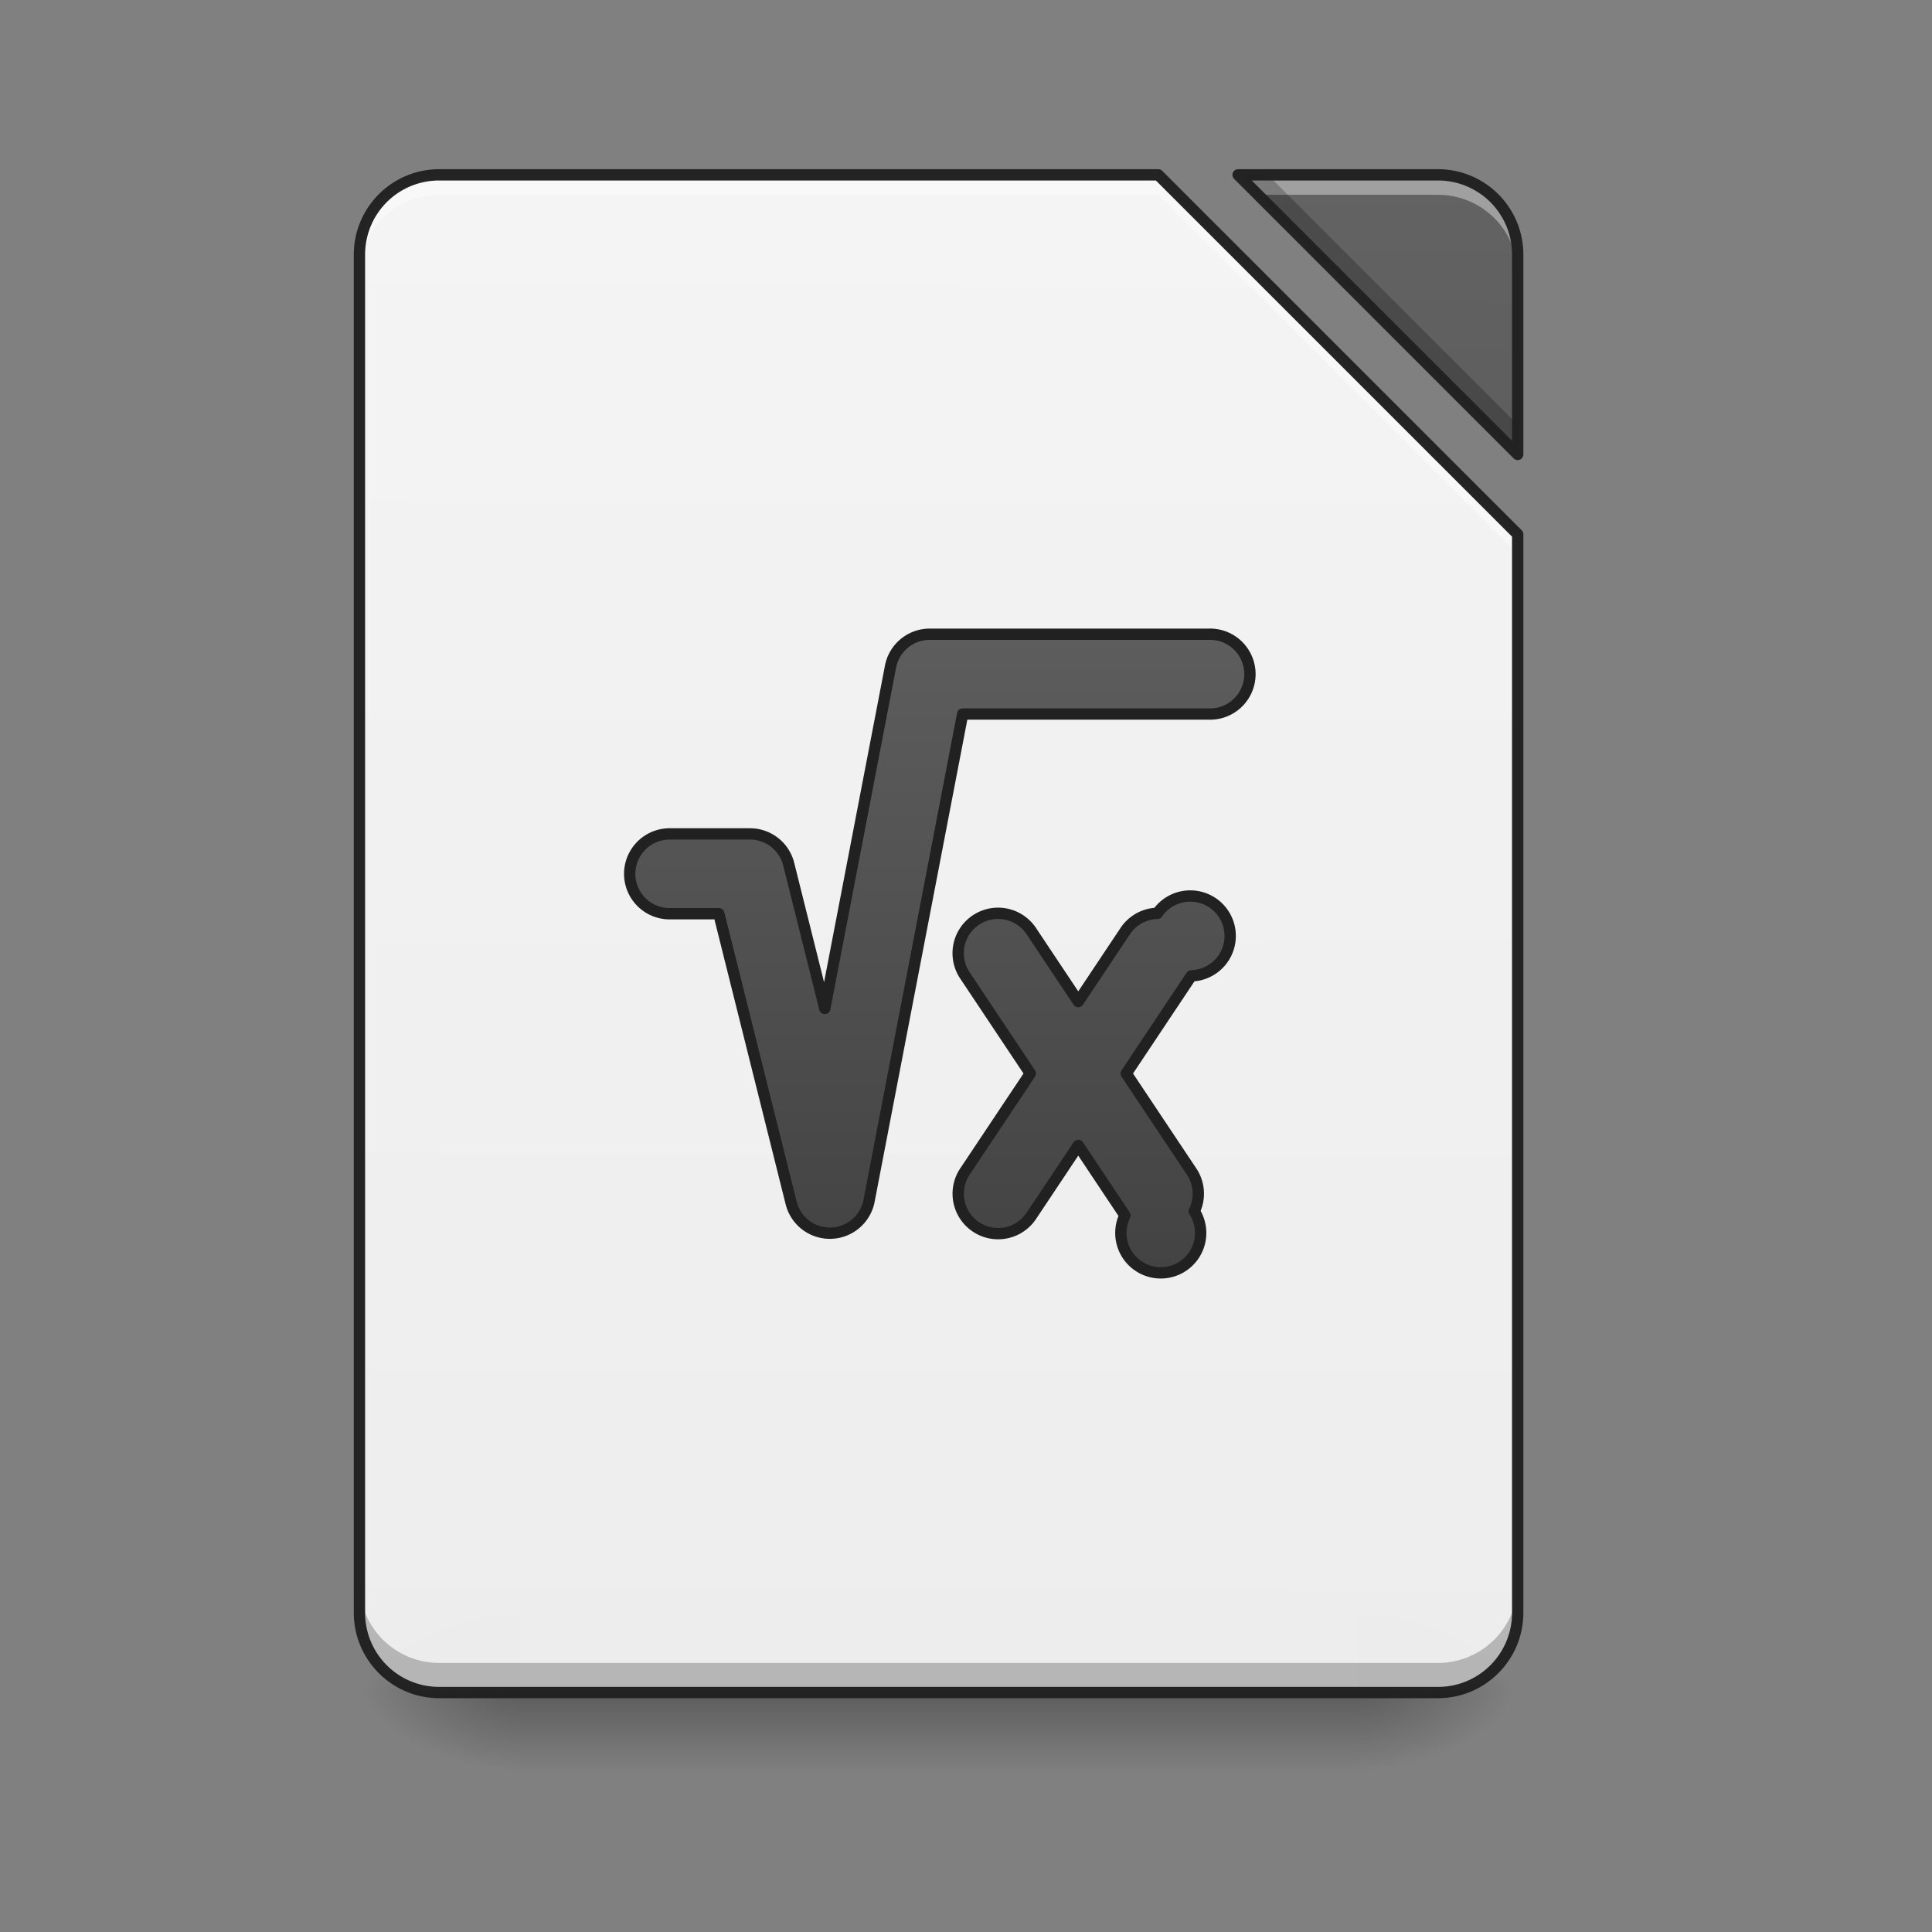<svg xmlns="http://www.w3.org/2000/svg" xmlns:xlink="http://www.w3.org/1999/xlink" width="512pt" height="512pt" viewBox="0 0 512 512"><rect x="0" y="0" width="512" height="512" fill="#808080" stroke="none"/><defs><linearGradient id="i" gradientUnits="userSpaceOnUse" x1="254" y1="233.5" x2="254" y2="254.667" gradientTransform="matrix(1 0 0 1 0 215.02)"><stop offset="0" stop-opacity=".275"/><stop offset="1" stop-opacity="0"/></linearGradient><radialGradient id="j" gradientUnits="userSpaceOnUse" cx="450.909" cy="189.579" fx="450.909" fy="189.579" r="21.167" gradientTransform="matrix(0 -1.25 -2.25 0 781.169 1017.525)"><stop offset="0" stop-opacity=".314"/><stop offset=".222" stop-opacity=".275"/><stop offset="1" stop-opacity="0"/></radialGradient><radialGradient id="k" gradientUnits="userSpaceOnUse" cx="450.909" cy="189.579" fx="450.909" fy="189.579" r="21.167" gradientTransform="matrix(0 1.25 2.25 0 -283.705 -120.44)"><stop offset="0" stop-opacity=".314"/><stop offset=".222" stop-opacity=".275"/><stop offset="1" stop-opacity="0"/></radialGradient><radialGradient id="l" gradientUnits="userSpaceOnUse" cx="450.909" cy="189.579" fx="450.909" fy="189.579" r="21.167" gradientTransform="matrix(0 -1.25 2.25 0 -283.705 1017.525)"><stop offset="0" stop-opacity=".314"/><stop offset=".222" stop-opacity=".275"/><stop offset="1" stop-opacity="0"/></radialGradient><radialGradient id="m" gradientUnits="userSpaceOnUse" cx="450.909" cy="189.579" fx="450.909" fy="189.579" r="21.167" gradientTransform="matrix(0 1.25 -2.25 0 781.169 -120.44)"><stop offset="0" stop-opacity=".314"/><stop offset=".222" stop-opacity=".275"/><stop offset="1" stop-opacity="0"/></radialGradient><filter id="a" filterUnits="objectBoundingBox" x="0%" y="0%" width="100%" height="100%"><feColorMatrix in="SourceGraphic" values="0 0 0 0 1 0 0 0 0 1 0 0 0 0 1 0 0 0 1 0"/></filter><mask id="o"><path fill-opacity=".988" d="M0 0h512v512H0z" filter="url(#a)"/></mask><linearGradient id="c" gradientUnits="userSpaceOnUse" x1="940" y1="1695.118" x2="940" y2="175.118" gradientTransform="rotate(.158) scale(.265)"><stop offset="0" stop-color="#eee"/><stop offset="1" stop-color="#f5f5f5"/></linearGradient><clipPath id="b"><path d="M0 0h512v512H0z"/></clipPath><g id="n" clip-path="url(#b)"><path d="M116.43 46.336a21.124 21.124 0 0 0-21.172 21.172v359.867a21.123 21.123 0 0 0 21.172 21.168h264.605a21.12 21.12 0 0 0 21.168-21.168V141.598l-95.258-95.262zm211.683 0l74.09 74.094V67.508a21.12 21.12 0 0 0-21.168-21.172zm0 0" fill="url(#c)"/></g><mask id="q"><path fill-opacity=".988" d="M0 0h512v512H0z" filter="url(#a)"/></mask><linearGradient id="e" gradientUnits="userSpaceOnUse" x1="940" y1="1695.118" x2="940" y2="175.118" gradientTransform="rotate(.158) scale(.265)"><stop offset="0" stop-color="#424242"/><stop offset="1" stop-color="#616161"/></linearGradient><clipPath id="d"><path d="M0 0h512v512H0z"/></clipPath><g id="p" clip-path="url(#d)"><path d="M328.113 46.336l74.09 74.094V67.508a21.12 21.12 0 0 0-21.168-21.172zm0 0" fill="url(#e)"/></g><mask id="s"><path fill-opacity=".988" d="M0 0h512v512H0z" filter="url(#a)"/></mask><clipPath id="f"><path d="M0 0h512v512H0z"/></clipPath><g id="r" clip-path="url(#f)"><path d="M116.43 46.336a21.124 21.124 0 0 0-21.172 21.172v5.289a21.123 21.123 0 0 1 21.172-21.168h190.515l95.258 95.262v-5.293l-95.258-95.262zm211.683 0l5.293 5.293h47.63a21.12 21.12 0 0 1 21.167 21.168v-5.29a21.12 21.12 0 0 0-21.168-21.171zm0 0" fill="#fff" fill-opacity=".392"/></g><mask id="u"><path fill-opacity=".988" d="M0 0h512v512H0z" filter="url(#a)"/></mask><clipPath id="g"><path d="M0 0h512v512H0z"/></clipPath><g id="t" clip-path="url(#g)"><path d="M328.113 46.336l74.09 74.094v-7.856L335.97 46.336zM95.258 419.52v7.855a21.123 21.123 0 0 0 21.172 21.168h264.605a21.12 21.12 0 0 0 21.168-21.168v-7.855a21.123 21.123 0 0 1-21.168 21.171H116.43a21.126 21.126 0 0 1-21.172-21.171zm0 0" fill-opacity=".235"/></g><mask id="w"><path fill-opacity=".988" d="M0 0h512v512H0z" filter="url(#a)"/></mask><clipPath id="h"><path d="M0 0h512v512H0z"/></clipPath><g id="v" clip-path="url(#h)"><path d="M116.43 44.836c-12.535 0-22.672 10.137-22.672 22.672v359.867c0 12.531 10.137 22.668 22.672 22.668h264.605c12.535 0 22.672-10.137 22.672-22.668V141.598c0-.399-.16-.782-.441-1.063l-95.258-95.258a1.505 1.505 0 0 0-1.063-.441zm211.683 0c-.605 0-1.152.367-1.386.926a1.506 1.506 0 0 0 .328 1.636l74.09 74.09c.43.43 1.074.559 1.632.325.563-.231.93-.778.93-1.383V67.508c0-12.535-10.137-22.672-22.672-22.672zm-211.683 3h189.894l94.38 94.383v285.156a19.592 19.592 0 0 1-19.669 19.668H116.43a19.593 19.593 0 0 1-19.672-19.668V67.508a19.594 19.594 0 0 1 19.672-19.672zm215.308 0h49.297a19.593 19.593 0 0 1 19.668 19.672v49.297zm0 0" fill="#212121"/></g><linearGradient id="x" gradientUnits="userSpaceOnUse" x1="243.417" y1="127.667" x2="243.417" y2="-73.417"><stop offset="0" stop-color="#424242"/><stop offset="1" stop-color="#616161"/></linearGradient><linearGradient id="y" gradientUnits="userSpaceOnUse" x1="285.75" y1="127.667" x2="285.75" y2="-73.417"><stop offset="0" stop-color="#424242"/><stop offset="1" stop-color="#616161"/></linearGradient></defs><path d="M137.598 448.543h222.27v21.168h-222.27zm0 0" fill="url(#i)"/><path d="M359.867 448.543h42.34v-21.168h-42.34zm0 0" fill="url(#j)"/><path d="M137.598 448.543h-42.34v21.168h42.34zm0 0" fill="url(#k)"/><path d="M137.598 448.543h-42.34v-21.168h42.34zm0 0" fill="url(#l)"/><path d="M359.867 448.543h42.34v21.168h-42.34zm0 0" fill="url(#m)"/><use xlink:href="#n" mask="url(#o)"/><use xlink:href="#p" mask="url(#q)"/><use xlink:href="#r" mask="url(#s)"/><use xlink:href="#t" mask="url(#u)"/><use xlink:href="#v" mask="url(#w)"/><path d="M246.383-46.942a10.582 10.582 0 0 0-10.386 8.581l-17.42 90.585-9.562-38.238a10.574 10.574 0 0 0-10.257-8.011h-21.17a10.575 10.575 0 0 0-9.268 5.25 10.567 10.567 0 0 0 0 10.655 10.572 10.572 0 0 0 9.269 5.245H190.5l19.163 76.657a10.578 10.578 0 0 0 20.646-.566l24.806-129.008h65.35a10.577 10.577 0 1 0 0-21.15zm0 0" transform="matrix(1 0 0 1 0 215.02)" fill-rule="evenodd" fill="url(#x)" stroke-width="3" stroke-linecap="round" stroke-linejoin="round" stroke="#212121"/><path d="M264.467 27.016a10.583 10.583 0 0 0-9.335 5.667 10.585 10.585 0 0 0 .652 10.902l17.256 25.884-17.256 25.88a10.581 10.581 0 0 0 8.09 16.538 10.581 10.581 0 0 0 9.51-4.804l12.366-18.55 12.366 18.55a10.574 10.574 0 1 0 18.373-1.105 10.581 10.581 0 0 0-.773-10.629L298.46 69.47l17.256-25.884a10.579 10.579 0 1 0-9.003-16.565 10.576 10.576 0 0 0-8.597 4.831l-12.366 18.55-12.366-18.55a10.584 10.584 0 0 0-8.917-4.835zm0 0" transform="matrix(1 0 0 1 0 215.02)" fill-rule="evenodd" fill="url(#y)" stroke-width="3" stroke-linecap="round" stroke-linejoin="round" stroke="#212121"/></svg>